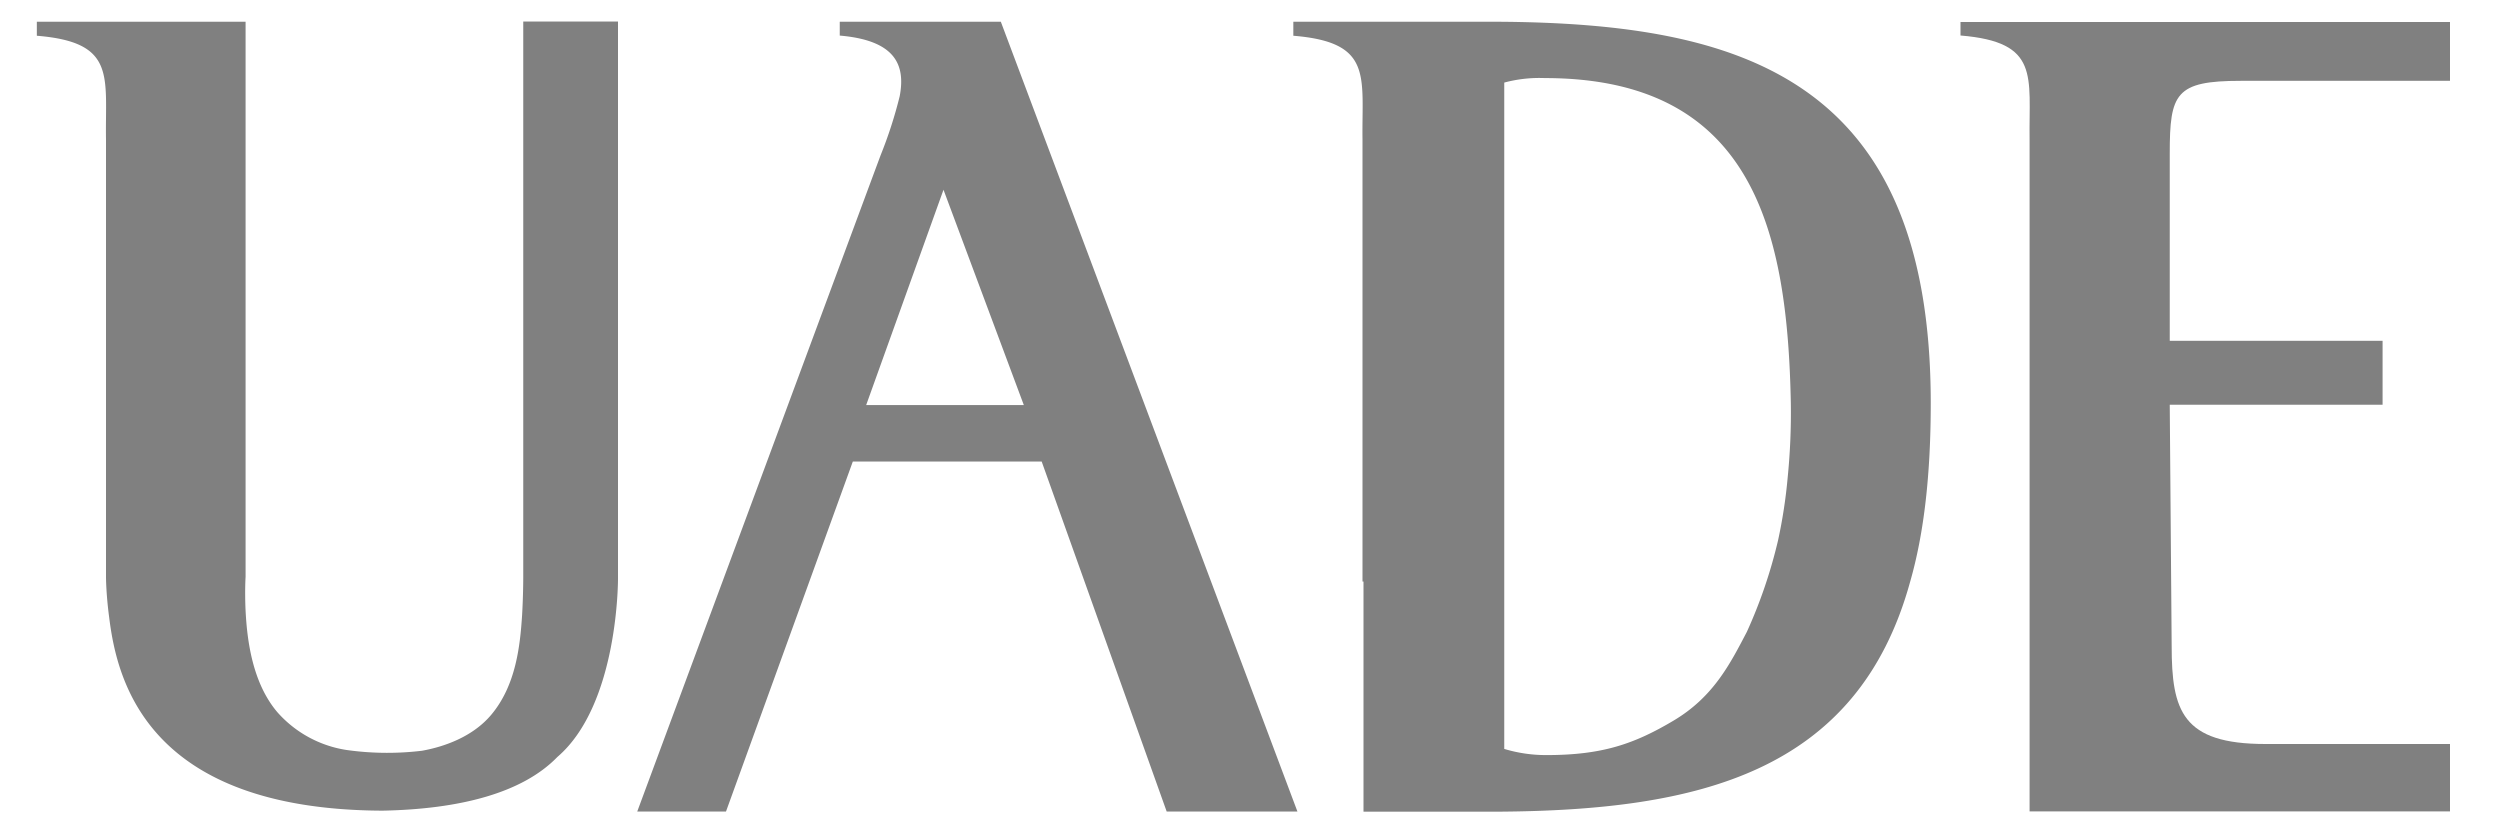 <svg id="Layer_1" data-name="Layer 1" xmlns="http://www.w3.org/2000/svg" viewBox="0 0 300 100"><defs><style>.cls-1{fill:gray;}</style></defs><path class="cls-1" d="M231.69,48.37c0-39-22.75-45.56-51.8-45.76l-24.69,0V4.29c9.59.78,8.2,4.87,8.3,12.49v53h.12V97.4l16.27,0c23.78-.17,43-4.58,49.33-27.6h0C230.89,64,231.69,56.9,231.69,48.37Zm-17.17,8.94a61.12,61.12,0,0,1-1.15,7.52,59.11,59.11,0,0,1-3.75,11c-2,3.82-4,7.79-8.77,10.63s-8.62,4.15-15.27,4.15a17.29,17.29,0,0,1-5.07-.74V69.8h0V9.91a16.23,16.23,0,0,1,4.87-.54c25.21,0,29.12,18.73,29.52,39A78.39,78.39,0,0,1,214.52,57.31Z"/><path class="cls-1" d="M271.85,89.28c-10,0-11.25-4-11.25-11.77l-.23-28.94h25.54v-.33h0V43l0,0v-2.1H260.37l0-22.49c0-7.19.68-8.71,8.51-8.71H294l0-7.06H235.26V4.26c9.57.79,8.19,4.87,8.29,12.48V97.37H294V89.28H271.85Z"/><path class="cls-1" d="M120.1,2.61H100.77V4.27c6.66.57,7.92,3.5,7.19,7.29a52.86,52.86,0,0,1-2.29,7.08c-1.41,3.78-29.2,78.74-29.2,78.74H87.12l15.22-42H125l15,42h15.69Zm-16.16,46,9.28-25.84,9.64,25.84Z"/><path class="cls-1" d="M74.16,69.34h0V2.58H62.79l0,66.76s0,2.14-.14,4.51c-.24,3.64-.73,8.38-3.69,11.91-2.26,2.7-5.75,3.87-8.32,4.33A34.88,34.88,0,0,1,41.6,90a13.87,13.87,0,0,1-8.32-4.54c-3-3.53-3.63-8.63-3.81-12.18-.11-2.38,0-4.06,0-4.06h0V2.61H29.1l-24.68,0V4.29c9.58.78,8.18,4.87,8.3,12.49V69.23s0,2,.38,4.85c.95,7.73,4.66,23.07,32.78,23.2,9.29-.18,16.8-2.11,21-6.44C74.28,84.5,74.16,69.34,74.16,69.34Z"/></svg>